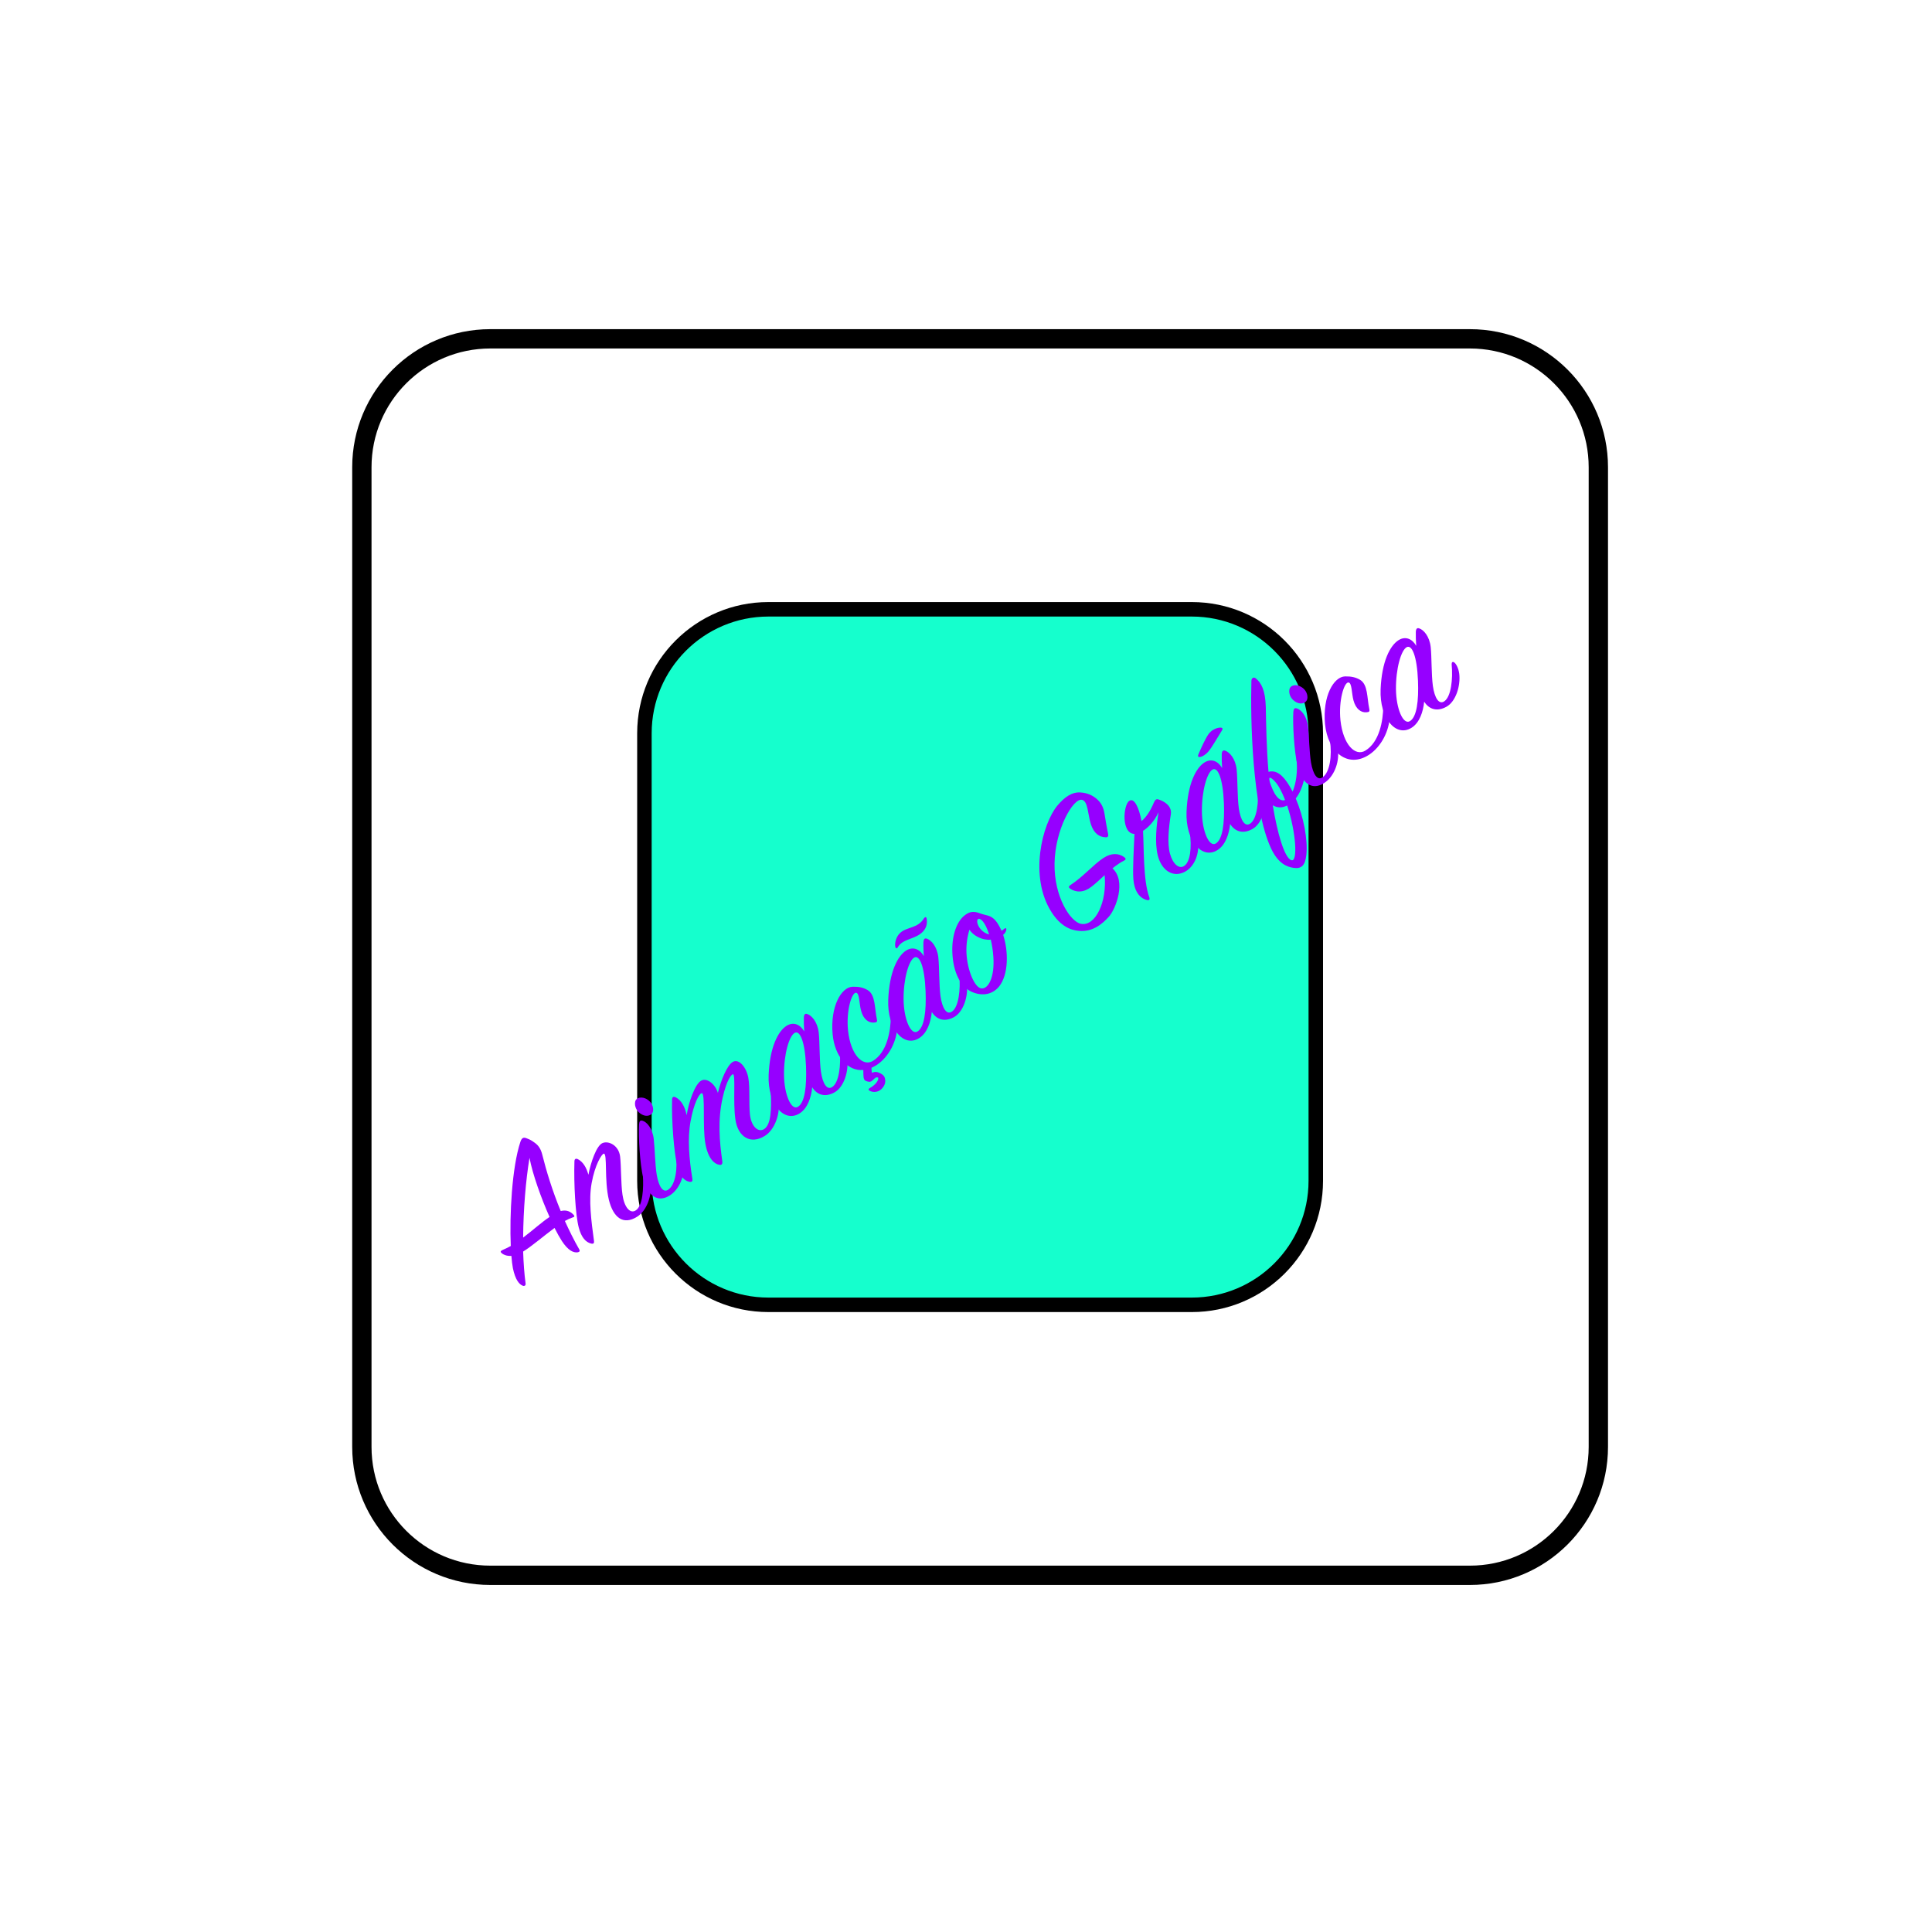 <?xml version="1.0" encoding="utf-8"?>
<!-- Generator: Adobe Illustrator 23.0.1, SVG Export Plug-In . SVG Version: 6.00 Build 0)  -->
<svg version="1.1" xmlns="http://www.w3.org/2000/svg" xmlns:xlink="http://www.w3.org/1999/xlink" x="0px" y="0px"
	 viewBox="0 0 400 400" style="enable-background:new 0 0 400 400;" xml:space="preserve">
<style type="text/css">
	.st0{fill:#15FFCD;}
	.st1{fill:#9600FF;}
	.st2{fill:none;stroke:#000000;stroke-width:4;stroke-miterlimit:10;}
</style>
<g id="Fundo">
	<g>
		<path class="st0" d="M159.09,270.15c-14.15,0-25.67-11.51-25.67-25.67v-92.66c0-14.15,11.51-25.67,25.67-25.67h87.66
			c14.15,0,25.67,11.51,25.67,25.67v92.66c0,14.15-11.51,25.67-25.67,25.67H159.09z"/>
		<path d="M246.75,127.65c13.33,0,24.17,10.84,24.17,24.17v92.66c0,13.33-10.84,24.17-24.17,24.17h-87.66
			c-13.33,0-24.17-10.84-24.17-24.17v-92.66c0-13.33,10.84-24.17,24.17-24.17H246.75 M246.75,124.65h-87.66
			c-15,0-27.17,12.16-27.17,27.17v92.66c0,15,12.16,27.17,27.17,27.17h87.66c15,0,27.17-12.16,27.17-27.17v-92.66
			C273.92,136.81,261.75,124.65,246.75,124.65L246.75,124.65z"/>
	</g>
</g>
<g id="Texto">
	<g>
		<path class="st1" d="M108.31,259.12c0.08,2.41,0.24,4.67,0.51,6.62c0.06,0.4-0.25,0.59-0.58,0.46c-0.76-0.29-1.55-1.24-2.05-3.63
			c-0.12-0.65-0.24-1.54-0.31-2.55c-1.02,0.06-1.62-0.28-1.88-0.46c-0.45-0.34-0.47-0.52,0.09-0.78c0.53-0.24,1.09-0.49,1.66-0.81
			c-0.27-6.39,0.23-16.25,1.99-21.56c0.27-0.8,0.61-1.01,1.26-0.75c0.65,0.27,0.8,0.27,1.69,0.92c0.87,0.61,1.31,1.39,1.59,2.52
			c0.82,3.29,2.07,7.42,3.81,11.63c1.25-0.31,2.07,0.14,2.66,0.78c0.27,0.27,0.19,0.46-0.19,0.55c-0.48,0.16-1.01,0.39-1.61,0.73
			c0.89,1.95,1.88,3.98,2.96,5.85c0.22,0.35,0.08,0.58-0.32,0.64c-0.89,0.12-1.98-0.39-3.26-2.34c-0.44-0.69-0.97-1.61-1.52-2.71
			C112.49,255.95,109.95,258.13,108.31,259.12z M113.78,251.96c-1.75-3.92-3.52-8.88-4.15-12.24c-0.77,4.59-1.28,10.75-1.32,16.51
			C110.31,254.72,112.18,253.01,113.78,251.96z"/>
		<path class="st1" d="M124.74,236.66c1.25-0.54,3.38,0.47,3.65,2.81c0.23,1.98,0.15,5.6,0.49,7.89c0.36,2.57,1.59,4.06,2.79,3.21
			c1.37-0.96,1.63-4.31,1.42-7.55c-0.02-0.42,0.22-0.57,0.56-0.41c0.48,0.23,0.91,1.07,1.06,2.37c0.29,2.52-0.78,5.65-2.78,6.92
			c-2.94,1.85-4.97,0.14-5.87-3.49c-0.99-4.1-0.26-9.68-1.06-9.56c-0.43,0.08-1.83,2.31-2.51,6.12c-0.64,3.49-0.08,7.77,0.49,11.95
			c0.06,0.4-0.06,0.67-0.57,0.55c-1.13-0.26-2.05-1.26-2.59-3.34c-0.68-2.61-1.04-9.08-0.89-13.67c0-0.53,0.3-0.67,0.72-0.46
			c1.06,0.54,1.77,1.73,2.17,3.22C122.34,240.58,123.49,237.2,124.74,236.66z"/>
		<path class="st1" d="M135.2,230.07c-0.14,0.77-1.18,1.27-2.26,0.7c-1.14-0.58-1.62-1.73-1.44-2.66c0.18-0.93,1.44-1.15,2.48-0.5
			C135,228.22,135.34,229.3,135.2,230.07z M133.18,243.93c-0.72-3.06-1.01-8.57-0.87-11.17c0.05-0.61,0.23-0.87,0.7-0.73
			c0.87,0.23,2.08,1.54,2.34,3.78c0.23,1.98,0.26,5.24,0.62,7.42c0.43,2.52,1.35,3.83,2.41,3.06c1.51-1.05,1.97-4.52,1.51-7.56
			c-0.02-0.42,0.24-0.54,0.55-0.35c0.63,0.38,0.98,1.17,1.11,2.29c0.31,2.79-0.95,5.62-2.88,6.83
			C136.04,249.17,133.99,247.37,133.18,243.93z"/>
		<path class="st1" d="M145.15,223.75c1.19-0.71,2.97,0.73,3.48,2.54c0.63-2.67,1.92-5.75,3.08-6.43c1.27-0.75,2.83,1.11,3.22,3.28
			c0.36,1.95,0.1,5.29,0.33,7.56c0.27,2.58,1.76,3.86,2.98,3.04c1.4-0.93,1.51-4.18,1.34-7.45c-0.02-0.42,0.25-0.59,0.58-0.46
			c0.33,0.13,0.94,1.34,1.06,2.37c0.27,2.58-0.85,5.7-2.85,6.96c-3,1.89-5.61,0.21-6.12-3.43c-0.53-3.67,0.11-9.47-0.52-9.32
			c-0.34,0.07-1.28,1.19-2.11,4.85c-1.06,4.67-0.66,9.05-0.07,13.21c0.05,0.55-0.16,0.82-0.69,0.67c-0.91-0.15-2.24-1.19-2.81-4.31
			c-0.67-3.58,0.06-10.7-0.78-10.5c-0.52,0.09-1.63,2.09-2.31,5.9c-0.64,3.49-0.28,7.75,0.39,11.86c0.06,0.4-0.06,0.67-0.55,0.59
			c-1.17-0.18-2.06-1.21-2.59-3.34c-0.65-2.63-1.19-9.09-1.06-13.7c0-0.53,0.3-0.67,0.73-0.46c1.2,0.6,1.94,2.01,2.29,3.72
			C142.58,228.16,143.89,224.49,145.15,223.75z"/>
		<path class="st1" d="M166.43,210.67c0.03-0.65,0.26-0.89,0.7-0.73c0.91,0.3,2.12,1.61,2.38,3.85c0.22,2.03,0.13,5.71,0.45,8.06
			c0.35,2.48,1.26,3.98,2.39,3.17c1.37-0.96,1.79-4.5,1.5-7.65c-0.02-0.42,0.2-0.61,0.53-0.38c0.33,0.22,0.88,1.09,1.04,2.34
			c0.3,2.47-0.68,5.74-2.64,6.83c-1.93,1.07-3.59,0.58-4.62-1.05c-0.21,2.11-0.96,4.37-2.62,5.41c-3.21,2.02-6.63-1.95-6.4-7.93
			c0.23-5.84,1.98-9.11,3.7-10.2c1.48-0.94,2.89-0.23,3.67,1.16C166.44,212.45,166.4,211.46,166.43,210.67z M164.56,213.83
			c-1.17,0.59-2.28,4.43-2.24,8.7c0.04,4.12,1.51,7.44,2.87,6.63c1.44-0.86,1.84-4.2,1.69-8.35
			C166.67,215.64,165.63,213.3,164.56,213.83z"/>
		<path class="st1" d="M172.39,214.15c-0.53-5.74,1.78-9.8,4.16-9.86c1.28-0.03,2.18,0.17,3.09,0.7c1.64,0.99,1.41,3.69,1.9,5.99
			c0.12,0.5,0.05,0.69-0.55,0.73c-1.09,0.11-2.23-0.62-2.72-2.48c-0.4-1.48-0.3-3.62-1.03-3.69c-0.89-0.11-2.09,3.73-1.66,7.85
			c0.56,5.1,3.09,7.51,5.15,6.26c2.92-1.79,3.67-6.12,3.71-9.19c0-0.39,0.29-0.61,0.64-0.36c0.28,0.21,0.68,1.16,0.68,2.46
			c-0.03,2.86-1.69,6.28-4.29,7.96c-0.35,0.22-0.71,0.4-1.04,0.56c-0.01,0.44,0.05,0.84,0.09,1.05c0.57-0.31,1.15-0.24,1.81,0.12
			c0.81,0.45,0.89,0.88,0.95,1.43c0.07,0.87-0.53,1.68-1.12,2.06c-0.52,0.33-1.29,0.48-2.04,0.13c-0.4-0.18-0.32-0.43-0.07-0.58
			c1.55-0.83,2-2.03,1.71-2.19c-0.31-0.19-0.68,0.14-1,0.48c-0.38,0.39-0.67,0.47-1.2,0.32c-0.58-0.16-0.68-0.39-0.76-0.82
			c-0.05-0.31-0.05-0.93-0.06-1.55C175.53,221.82,172.82,218.75,172.39,214.15z"/>
		<path class="st1" d="M191.19,195.07c0.03-0.64,0.26-0.89,0.7-0.73c0.91,0.3,2.12,1.61,2.38,3.85c0.22,2.03,0.13,5.71,0.45,8.06
			c0.36,2.48,1.26,3.98,2.39,3.18c1.37-0.96,1.79-4.51,1.5-7.65c-0.03-0.42,0.2-0.61,0.53-0.38c0.33,0.22,0.88,1.09,1.04,2.34
			c0.3,2.47-0.68,5.73-2.64,6.83c-1.93,1.07-3.59,0.58-4.62-1.05c-0.21,2.11-0.96,4.37-2.62,5.41c-3.21,2.02-6.63-1.95-6.4-7.93
			c0.23-5.84,1.98-9.11,3.7-10.2c1.48-0.93,2.89-0.23,3.67,1.16C191.2,196.85,191.15,195.86,191.19,195.07z M186.39,193.13
			c1.41-1.28,3.6-0.87,4.91-3c0.23-0.33,0.5-0.36,0.56,0.13c0.17,1.04-0.11,1.9-0.77,2.61c-1.59,1.68-4.13,1.4-5.2,3.23
			c-0.2,0.37-0.45,0.28-0.52-0.06C185.19,195.28,185.5,193.93,186.39,193.13z M189.32,198.23c-1.17,0.59-2.28,4.43-2.24,8.7
			c0.04,4.12,1.51,7.44,2.87,6.63c1.44-0.86,1.84-4.2,1.68-8.35C191.42,200.04,190.38,197.7,189.32,198.23z"/>
		<path class="st1" d="M207.69,193.55c1.12,3.39,1.15,8.25-0.86,10.72c-0.98,1.2-2.79,2.15-5.31,1.22
			c-2.78-1.04-4.16-4.37-4.34-8.12c-0.17-3.17,0.68-6.5,2.66-7.95c1.03-0.74,1.81-0.8,3.09-0.31c1.47,0.57,2.66,0.16,4.02,2.77
			c0.14,0.3,0.29,0.54,0.43,0.84c0.21-0.13,0.37-0.33,0.65-0.5c0.24-0.15,0.35,0.02,0.32,0.28
			C208.27,192.94,208.01,193.3,207.69,193.55z M204.21,194.53c-1.07-0.09-2.66-0.78-3.5-2.04c-0.43,1.38-0.71,3.15-0.61,4.92
			c0.2,3.54,1.69,7.04,3.06,7.23c1.47,0.18,2.81-2.35,2.5-6.59c-0.09-1.29-0.29-2.52-0.53-3.52
			C204.82,194.59,204.52,194.58,204.21,194.53z M203.45,190.72c-0.87-1-1.43-0.35-0.97,0.76c0.41,1.04,1.43,1.8,2.3,1.97
			C204.38,192.21,203.94,191.28,203.45,190.72z"/>
		<path class="st1" d="M229.58,189.79c-1.39,1.55-3.39,3.2-6.2,2.94c-1.83-0.15-3.85-1.05-5.66-3.86
			c-4.75-7.38-1.91-18.33,1.19-22.07c1.54-1.84,3.07-2.85,4.79-2.73c1.4,0.08,2.5,0.6,3.34,1.32c0.92,0.77,1.44,1.75,1.65,3.16
			c0.17,1.19,0.49,2.92,0.74,4.16c0.07,0.34-0.02,0.73-0.62,0.63c-1.14-0.05-2.32-0.71-2.96-2.71c-0.64-2.01-0.58-4.75-1.82-5.03
			c-1.82-0.44-5.58,6.07-5.7,13.15c-0.12,6.93,3.29,12.11,5.48,12.52c3.01,0.56,5.42-4.57,4.89-10.08c-0.97,0.9-1.95,1.81-2.73,2.4
			c-1.62,1.26-3.15,1.21-4.36,0.43c-0.39-0.24-0.42-0.51,0-0.77c2.67-1.73,4.75-4.25,6.84-5.61c1.71-1.12,3.15-0.97,4.25-0.22
			c0.41,0.27,0.49,0.56,0,0.77c-0.7,0.34-1.54,0.92-2.37,1.59C233.25,182.45,231,188.22,229.58,189.79z"/>
		<path class="st1" d="M238.9,166.16c0.24-0.54,0.47-0.78,0.89-0.66c1.11,0.31,2.9,1.31,2.62,3.08c-0.44,2.74-0.76,5.98-0.19,8.13
			c0.58,2.14,1.84,3.23,2.86,2.63c1.39-0.78,1.7-3.96,1.24-7.14c-0.04-0.36,0.15-0.53,0.46-0.34c0.41,0.27,0.97,1.08,1.18,2.25
			c0.47,2.5-0.62,5.22-2.5,6.3c-2.55,1.46-4.99-0.18-5.76-3.32c-0.68-2.76-0.22-6.47,0.16-8.93c-0.89,1.96-2.18,3.2-3.21,3.86
			c0.21,3.24-0.01,10.24,1.31,13.79c0.13,0.35,0.03,0.66-0.48,0.54c-1.65-0.41-2.65-1.99-2.83-4.34c-0.16-2.02,0.11-6.72,0.23-9.36
			c-2.77-0.04-2.34-6-1.08-6.84c1.05-0.71,2.04,1.47,2.54,4.19C237.36,169.15,238.19,167.86,238.9,166.16z"/>
		<path class="st1" d="M252.95,156.15c0.03-0.65,0.26-0.89,0.7-0.73c0.91,0.29,2.12,1.61,2.38,3.85c0.22,2.03,0.13,5.71,0.45,8.06
			c0.36,2.48,1.26,3.98,2.39,3.17c1.37-0.96,1.79-4.51,1.5-7.65c-0.02-0.42,0.2-0.61,0.53-0.38c0.33,0.22,0.88,1.09,1.04,2.34
			c0.3,2.46-0.68,5.73-2.64,6.83c-1.93,1.07-3.59,0.57-4.62-1.05c-0.21,2.11-0.96,4.37-2.62,5.41c-3.21,2.02-6.63-1.95-6.4-7.93
			c0.23-5.84,1.98-9.11,3.7-10.2c1.48-0.94,2.89-0.23,3.67,1.16C252.96,157.93,252.92,156.94,252.95,156.15z M253.01,151.19
			c-0.87,1.37-2.07,3.52-2.8,4.37c-0.61,0.72-1.28,1.1-1.77,1.17c-0.36,0.04-0.51-0.12-0.31-0.58c0.52-1.24,1.39-3.14,2.02-4.07
			c0.67-1,1.8-1.43,2.52-1.44C253.04,150.64,253.24,150.8,253.01,151.19z M251.08,159.31c-1.17,0.59-2.28,4.43-2.24,8.7
			c0.04,4.12,1.51,7.44,2.87,6.63c1.44-0.86,1.84-4.2,1.69-8.35C253.18,161.12,252.14,158.78,251.08,159.31z"/>
		<path class="st1" d="M266.94,162.67c0.24,0.38,0.44,0.78,0.67,1.22c0.77-1.69,1.06-4.29,0.83-6.65c-0.05-0.55,0.27-0.8,0.75-0.42
			c0.5,0.41,0.77,1.3,0.96,2.29c0.18,1.05-0.27,4.17-1.88,6.2c1.64,3.84,2.54,8.62,2.19,11.74c-0.26,2.19-1.04,2.87-2.64,2.63
			c-1.32-0.18-3.2-0.87-4.67-4.05c-3.89-8.31-4.28-26.54-4.06-34.68c0.02-0.59,0.49-0.84,0.89-0.51c1.15,0.91,1.99,2.46,2.09,5.92
			c0.06,3.24,0.14,8.64,0.56,13.44C264.2,159.38,265.54,160.37,266.94,162.67z M264.81,162.96c-0.77-1.3-1.79-2.15-1.97-1.9
			c-0.26,0.36,0.58,2.38,1.05,3.2c0.66,1.13,1.43,1.66,2.17,1.38C265.71,164.7,265.27,163.77,264.81,162.96z M267.35,178.09
			c1.39,0.52,0.98-5.87-0.86-11.32c-1.07,0.53-2.04,0.51-2.98-0.05C264.47,172.52,265.92,177.59,267.35,178.09z"/>
		<path class="st1" d="M270.66,144.7c-0.14,0.77-1.18,1.27-2.26,0.7c-1.14-0.58-1.62-1.73-1.44-2.66c0.18-0.94,1.44-1.15,2.48-0.5
			C270.46,142.85,270.81,143.93,270.66,144.7z M268.64,158.56c-0.72-3.06-1.01-8.57-0.87-11.17c0.05-0.61,0.23-0.87,0.7-0.73
			c0.87,0.23,2.08,1.54,2.34,3.78c0.23,1.98,0.26,5.24,0.62,7.42c0.43,2.52,1.35,3.83,2.41,3.06c1.51-1.05,1.97-4.52,1.51-7.56
			c-0.02-0.42,0.24-0.54,0.55-0.35c0.62,0.38,0.98,1.17,1.11,2.29c0.31,2.79-0.95,5.62-2.88,6.83
			C271.51,163.8,269.46,162,268.64,158.56z"/>
		<path class="st1" d="M281.59,140.75c1.64,0.99,1.41,3.69,1.9,5.99c0.12,0.5,0.05,0.69-0.55,0.73c-1.09,0.11-2.23-0.62-2.72-2.48
			c-0.4-1.48-0.3-3.62-1.03-3.69c-0.89-0.11-2.09,3.73-1.66,7.85c0.56,5.1,3.09,7.51,5.15,6.26c2.92-1.79,3.67-6.12,3.71-9.19
			c0-0.39,0.29-0.62,0.64-0.36c0.28,0.21,0.68,1.16,0.68,2.46c-0.03,2.86-1.69,6.27-4.29,7.96c-4.34,2.83-8.52-0.51-9.09-6.38
			c-0.53-5.74,1.78-9.8,4.16-9.86C279.77,140.02,280.68,140.22,281.59,140.75z"/>
		<path class="st1" d="M293.13,130.83c0.03-0.65,0.26-0.89,0.7-0.73c0.91,0.29,2.12,1.61,2.38,3.85c0.22,2.03,0.13,5.71,0.45,8.06
			c0.35,2.48,1.26,3.98,2.39,3.17c1.37-0.96,1.79-4.51,1.5-7.65c-0.02-0.42,0.2-0.61,0.53-0.38c0.33,0.22,0.88,1.09,1.04,2.34
			c0.3,2.46-0.68,5.73-2.64,6.83c-1.93,1.07-3.59,0.57-4.62-1.05c-0.21,2.11-0.96,4.37-2.62,5.41c-3.21,2.02-6.63-1.95-6.4-7.93
			c0.23-5.84,1.98-9.11,3.7-10.2c1.48-0.94,2.89-0.23,3.67,1.16C293.14,132.61,293.1,131.62,293.13,130.83z M291.26,133.98
			c-1.17,0.59-2.28,4.43-2.24,8.7c0.04,4.12,1.51,7.44,2.88,6.63c1.44-0.86,1.84-4.2,1.68-8.35
			C293.37,135.79,292.33,133.46,291.26,133.98z"/>
	</g>
</g>
<g id="Rebordo">
	<path class="st2" d="M304.33,326.15H101.51c-14.69,0-26.59-11.91-26.59-26.59V96.74c0-14.69,11.91-26.59,26.59-26.59h202.82
		c14.69,0,26.59,11.91,26.59,26.59v202.82C330.92,314.24,319.01,326.15,304.33,326.15z"/>
</g>
</svg>
